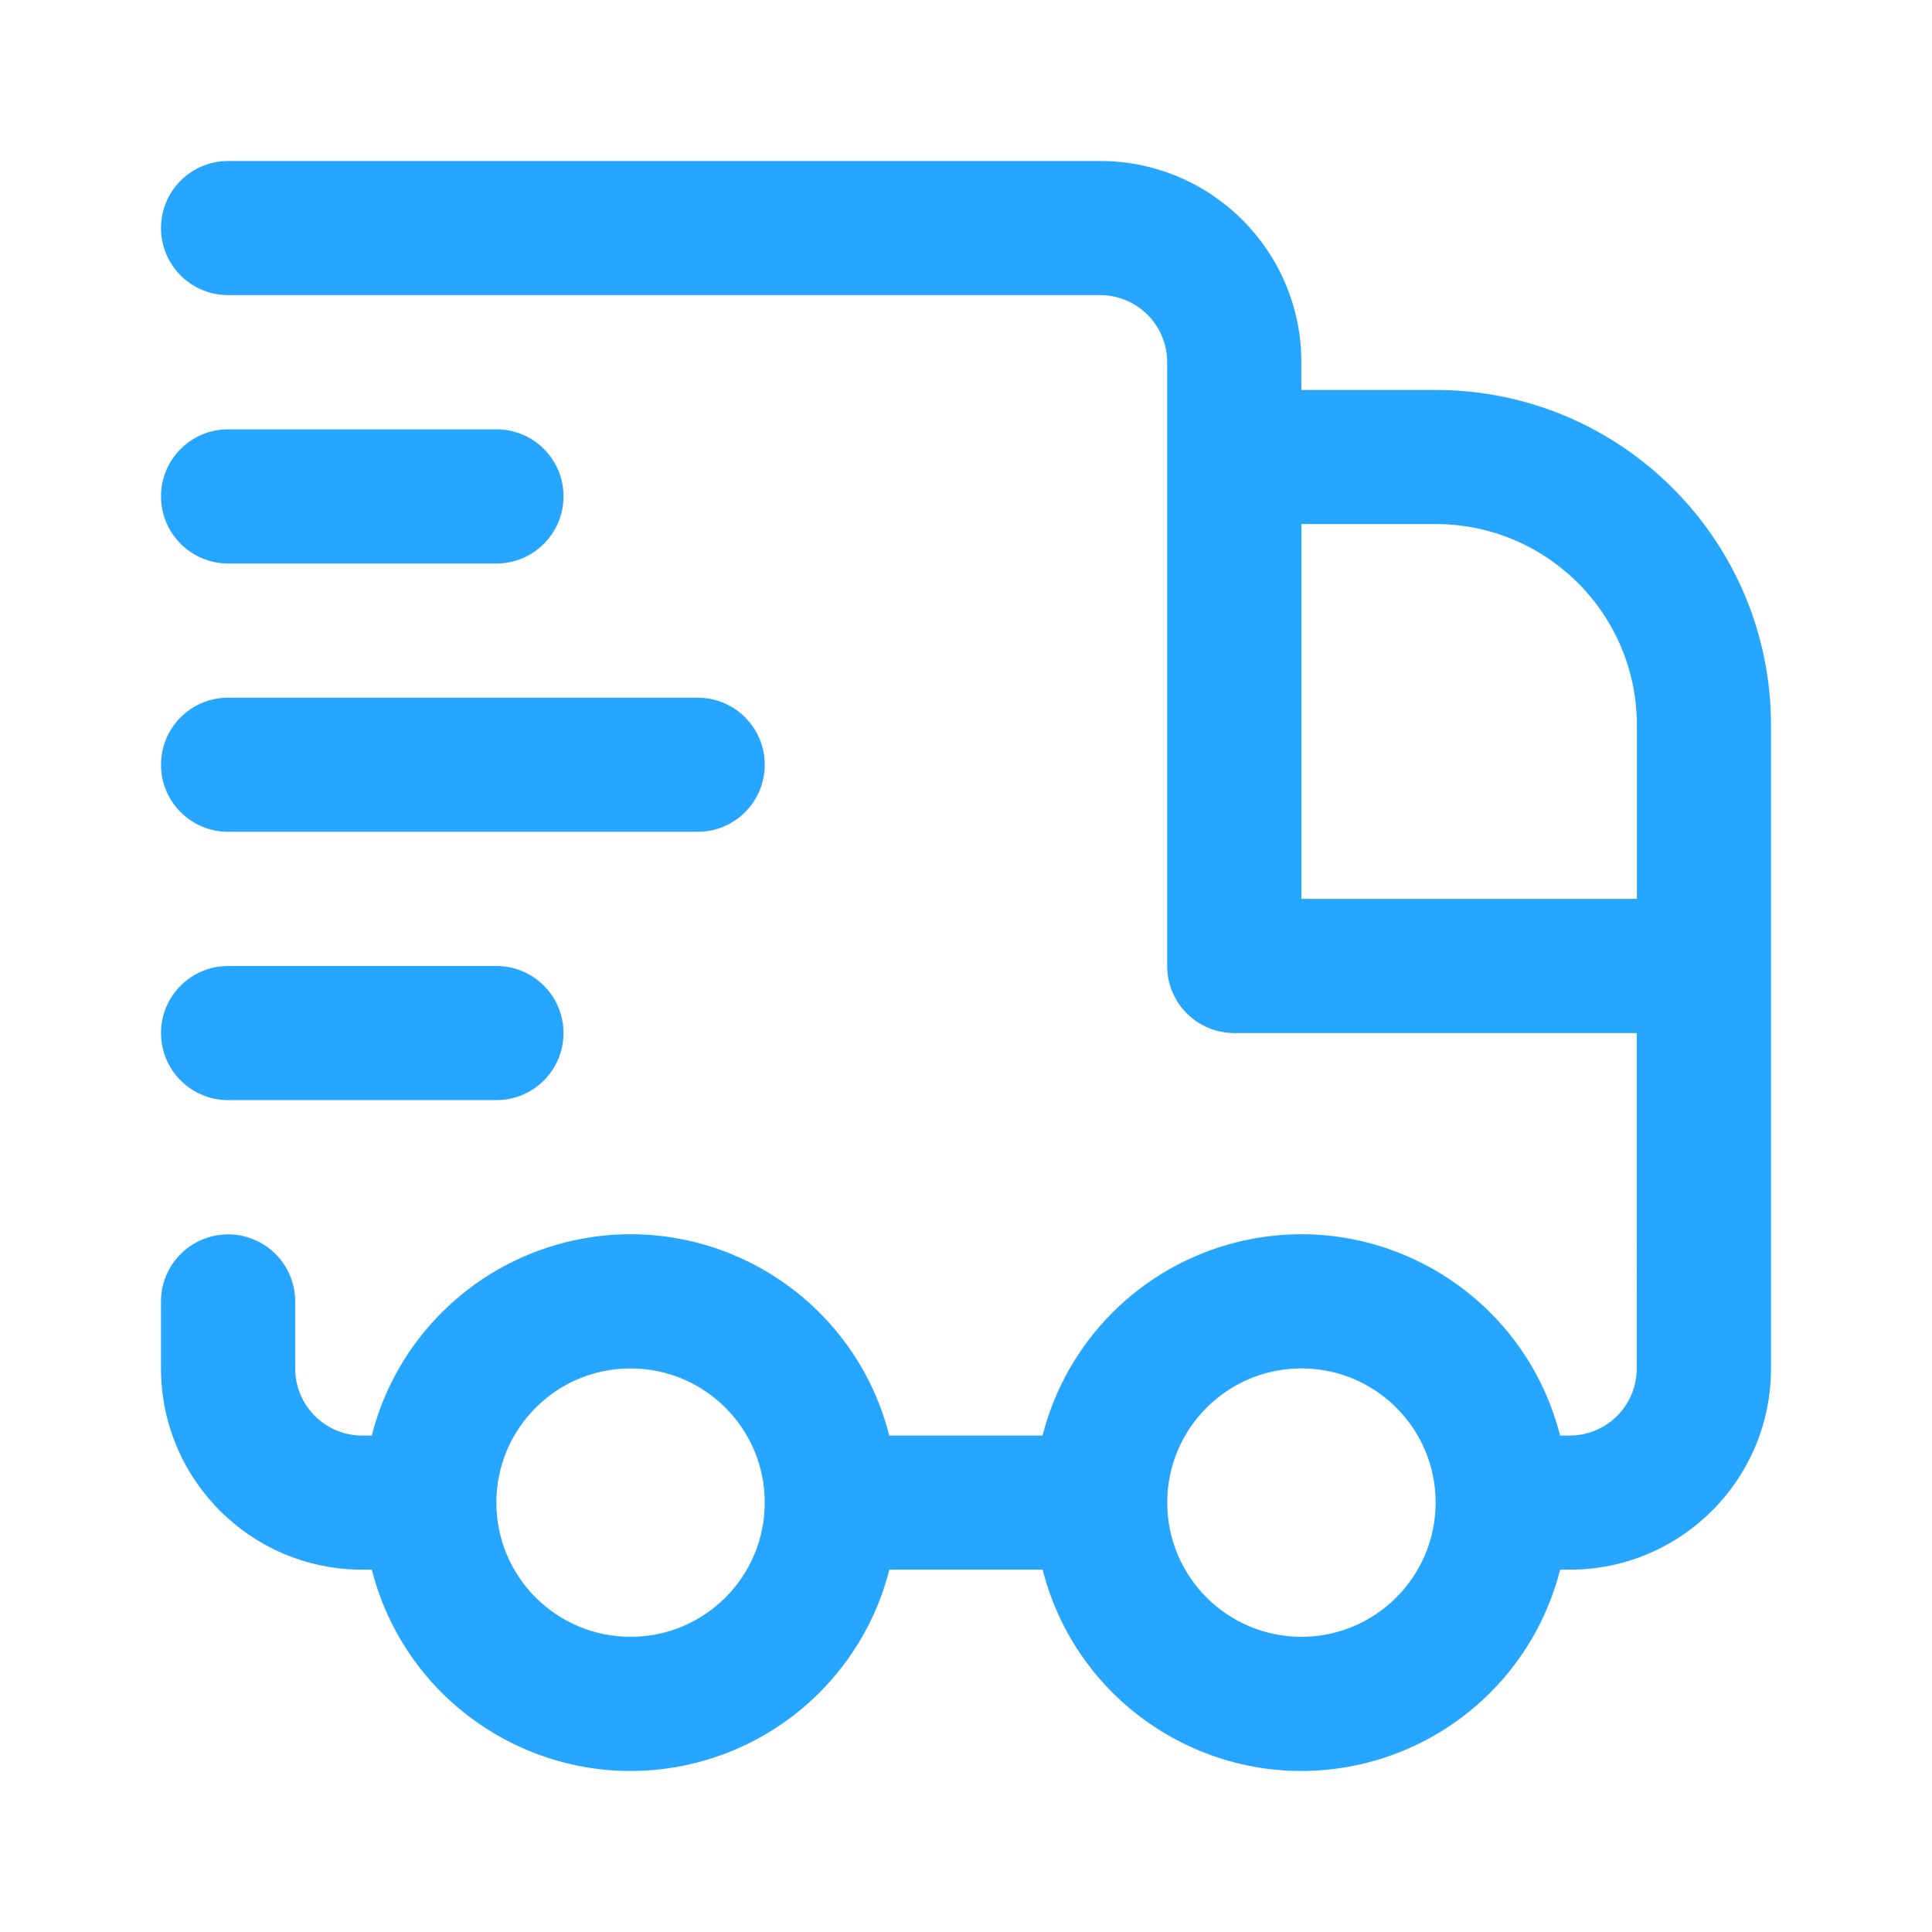 <svg viewBox="0 0 24 24" xmlns="http://www.w3.org/2000/svg" fill='#27a6ff' ><path d="M17.833,4.844h-1.667V4.5c0-1.381-1.119-2.5-2.5-2.5H2.834C2.373,2,2,2.373,2,2.833 s0.373,0.833,0.833,0.833h10.833c0.46,0,0.833,0.373,0.833,0.833V12c0,0.46,0.373,0.833,0.833,0.833h5V17 c0,0.46-0.373,0.833-0.833,0.833H19.38c-0.451-1.775-2.256-2.849-4.031-2.398c-1.178,0.299-2.099,1.22-2.398,2.398h-1.904 c-0.451-1.775-2.256-2.849-4.031-2.398c-1.178,0.299-2.099,1.22-2.398,2.398H4.5c-0.46,0-0.833-0.373-0.833-0.833v-0.833 c0-0.46-0.373-0.833-0.833-0.833S2,15.706,2,16.166v0.833c0,1.381,1.119,2.5,2.5,2.5h0.119c0.451,1.775,2.256,2.849,4.031,2.398 c1.178-0.299,2.099-1.22,2.398-2.398h1.904c0.451,1.775,2.256,2.849,4.031,2.398c1.178-0.299,2.099-1.22,2.398-2.398H19.5 c1.381,0,2.5-1.119,2.5-2.5V9.01C22,6.709,20.134,4.844,17.833,4.844L17.833,4.844z M7.833,20.333c-0.92,0-1.667-0.746-1.667-1.667 c0-0.92,0.746-1.667,1.667-1.667S9.5,17.746,9.5,18.666S8.754,20.333,7.833,20.333z M16.167,20.333 c-0.92,0-1.667-0.746-1.667-1.667c0-0.92,0.746-1.667,1.667-1.667s1.667,0.746,1.667,1.667 C17.833,19.586,17.087,20.333,16.167,20.333z M16.167,6.51h1.667c1.381,0,2.5,1.119,2.5,2.5v2.156h-4.167V6.51z"></path><path d="M2.834,7h3.333C6.627,7,7,6.627,7,6.166S6.627,5.333,6.167,5.333H2.834C2.373,5.333,2,5.706,2,6.166 S2.373,7,2.834,7z"></path><path d="M2.834,10.333h5.833C9.127,10.333,9.5,9.96,9.5,9.5S9.127,8.667,8.667,8.667H2.834 C2.373,8.666,2,9.039,2,9.5C2,9.96,2.373,10.333,2.834,10.333z"></path><path d="M2.834,13.666h3.333c0.46,0,0.833-0.373,0.833-0.833S6.627,12,6.167,12H2.834C2.373,12,2,12.373,2,12.833 S2.373,13.666,2.834,13.666z"></path></svg>